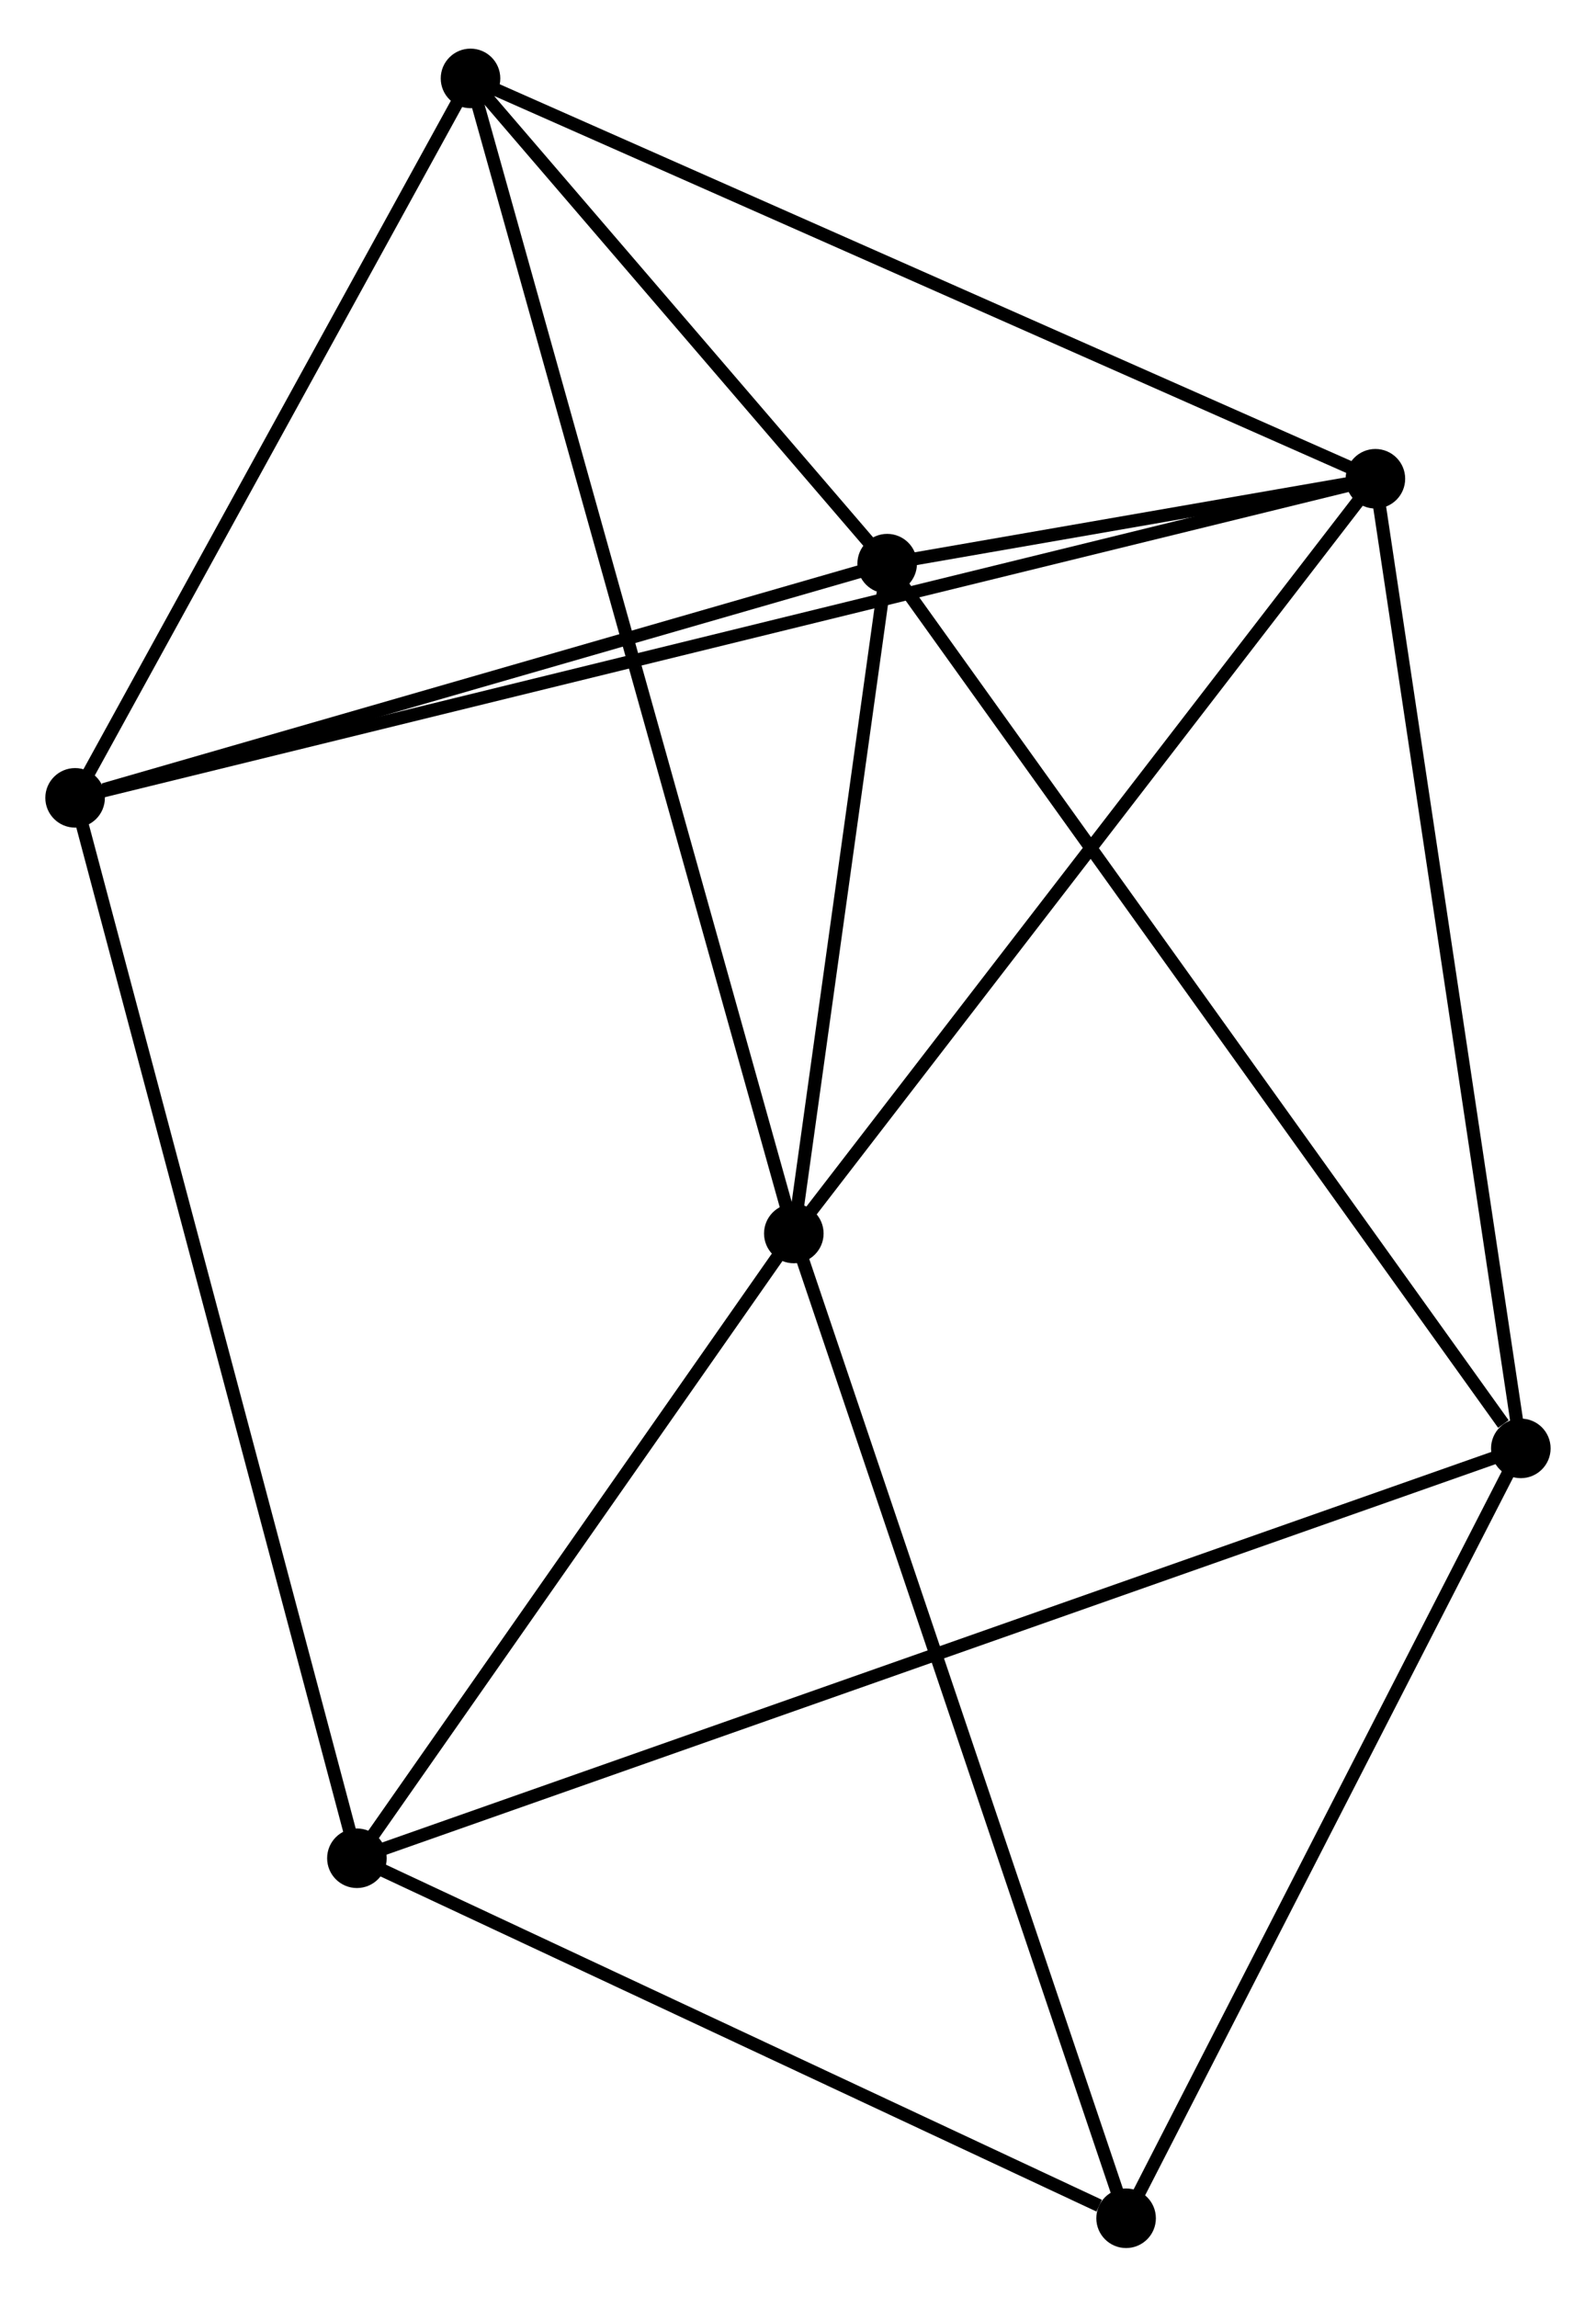 <?xml version="1.0" encoding="UTF-8" standalone="no"?>
<!DOCTYPE svg PUBLIC "-//W3C//DTD SVG 1.1//EN"
 "http://www.w3.org/Graphics/SVG/1.1/DTD/svg11.dtd">
<!-- Generated by graphviz version 2.36.0 (20140111.2315)
 -->
<!-- Title: %3 Pages: 1 -->
<svg width="123pt" height="177pt"
 viewBox="0.00 0.00 123.25 176.85" xmlns="http://www.w3.org/2000/svg" xmlns:xlink="http://www.w3.org/1999/xlink">
<g id="graph0" class="graph" transform="scale(1 1) rotate(0) translate(4 172.847)">
<title>%3</title>
<!-- 0 -->
<g id="node1" class="node"><title>0</title>
<ellipse fill="black" stroke="black" cx="64.512" cy="-129.574" rx="1.8" ry="1.8"/>
</g>
<!-- 1 -->
<g id="node2" class="node"><title>1</title>
<ellipse fill="black" stroke="black" cx="102.214" cy="-136.131" rx="1.8" ry="1.8"/>
</g>
<!-- 0&#45;&#45;1 -->
<g id="edge1" class="edge"><title>0&#45;&#45;1</title>
<path fill="none" stroke="black" d="M66.539,-129.927C73.146,-131.076 94.002,-134.703 100.358,-135.808"/>
</g>
<!-- 2 -->
<g id="node3" class="node"><title>2</title>
<ellipse fill="black" stroke="black" cx="57.302" cy="-77.848" rx="1.8" ry="1.8"/>
</g>
<!-- 0&#45;&#45;2 -->
<g id="edge2" class="edge"><title>0&#45;&#45;2</title>
<path fill="none" stroke="black" d="M64.202,-127.352C63.016,-118.843 58.773,-88.399 57.603,-80.005"/>
</g>
<!-- 4 -->
<g id="node4" class="node"><title>4</title>
<ellipse fill="black" stroke="black" cx="32.335" cy="-167.047" rx="1.8" ry="1.8"/>
</g>
<!-- 0&#45;&#45;4 -->
<g id="edge3" class="edge"><title>0&#45;&#45;4</title>
<path fill="none" stroke="black" d="M63.129,-131.184C57.836,-137.348 38.898,-159.404 33.676,-165.485"/>
</g>
<!-- 5 -->
<g id="node5" class="node"><title>5</title>
<ellipse fill="black" stroke="black" cx="113.445" cy="-61.253" rx="1.8" ry="1.8"/>
</g>
<!-- 0&#45;&#45;5 -->
<g id="edge4" class="edge"><title>0&#45;&#45;5</title>
<path fill="none" stroke="black" d="M65.721,-127.885C72.432,-118.515 105.045,-72.982 112.098,-63.134"/>
</g>
<!-- 6 -->
<g id="node6" class="node"><title>6</title>
<ellipse fill="black" stroke="black" cx="1.8" cy="-111.489" rx="1.8" ry="1.8"/>
</g>
<!-- 0&#45;&#45;6 -->
<g id="edge5" class="edge"><title>0&#45;&#45;6</title>
<path fill="none" stroke="black" d="M62.702,-129.052C53.706,-126.458 13.825,-114.957 3.995,-112.122"/>
</g>
<!-- 1&#45;&#45;2 -->
<g id="edge6" class="edge"><title>1&#45;&#45;2</title>
<path fill="none" stroke="black" d="M101.104,-134.69C94.945,-126.697 65.012,-87.854 58.538,-79.452"/>
</g>
<!-- 1&#45;&#45;4 -->
<g id="edge7" class="edge"><title>1&#45;&#45;4</title>
<path fill="none" stroke="black" d="M100.487,-136.895C90.903,-141.135 44.331,-161.74 34.258,-166.196"/>
</g>
<!-- 1&#45;&#45;5 -->
<g id="edge8" class="edge"><title>1&#45;&#45;5</title>
<path fill="none" stroke="black" d="M102.492,-134.28C104.046,-123.921 111.649,-73.229 113.177,-63.039"/>
</g>
<!-- 1&#45;&#45;6 -->
<g id="edge9" class="edge"><title>1&#45;&#45;6</title>
<path fill="none" stroke="black" d="M100.117,-135.616C86.936,-132.382 15.707,-114.902 3.561,-111.922"/>
</g>
<!-- 2&#45;&#45;4 -->
<g id="edge11" class="edge"><title>2&#45;&#45;4</title>
<path fill="none" stroke="black" d="M56.781,-79.711C53.531,-91.319 36.094,-153.616 32.853,-165.195"/>
</g>
<!-- 3 -->
<g id="node7" class="node"><title>3</title>
<ellipse fill="black" stroke="black" cx="23.562" cy="-29.602" rx="1.8" ry="1.8"/>
</g>
<!-- 2&#45;&#45;3 -->
<g id="edge10" class="edge"><title>2&#45;&#45;3</title>
<path fill="none" stroke="black" d="M56.179,-76.243C51.057,-68.918 29.926,-38.703 24.724,-31.263"/>
</g>
<!-- 7 -->
<g id="node8" class="node"><title>7</title>
<ellipse fill="black" stroke="black" cx="82.962" cy="-1.8" rx="1.8" ry="1.8"/>
</g>
<!-- 2&#45;&#45;7 -->
<g id="edge12" class="edge"><title>2&#45;&#45;7</title>
<path fill="none" stroke="black" d="M57.936,-75.968C61.486,-65.447 78.858,-13.963 82.35,-3.614"/>
</g>
<!-- 4&#45;&#45;6 -->
<g id="edge16" class="edge"><title>4&#45;&#45;6</title>
<path fill="none" stroke="black" d="M31.319,-165.199C26.683,-156.764 7.559,-121.969 2.851,-113.402"/>
</g>
<!-- 5&#45;&#45;7 -->
<g id="edge17" class="edge"><title>5&#45;&#45;7</title>
<path fill="none" stroke="black" d="M112.566,-59.538C108.115,-50.856 88.11,-11.84 83.787,-3.409"/>
</g>
<!-- 3&#45;&#45;5 -->
<g id="edge13" class="edge"><title>3&#45;&#45;5</title>
<path fill="none" stroke="black" d="M25.44,-30.264C37.137,-34.383 99.911,-56.487 111.578,-60.596"/>
</g>
<!-- 3&#45;&#45;6 -->
<g id="edge14" class="edge"><title>3&#45;&#45;6</title>
<path fill="none" stroke="black" d="M23.024,-31.627C20.013,-42.956 5.281,-98.392 2.319,-109.536"/>
</g>
<!-- 3&#45;&#45;7 -->
<g id="edge15" class="edge"><title>3&#45;&#45;7</title>
<path fill="none" stroke="black" d="M25.276,-28.8C33.798,-24.812 71.572,-7.131 80.882,-2.773"/>
</g>
</g>
</svg>
